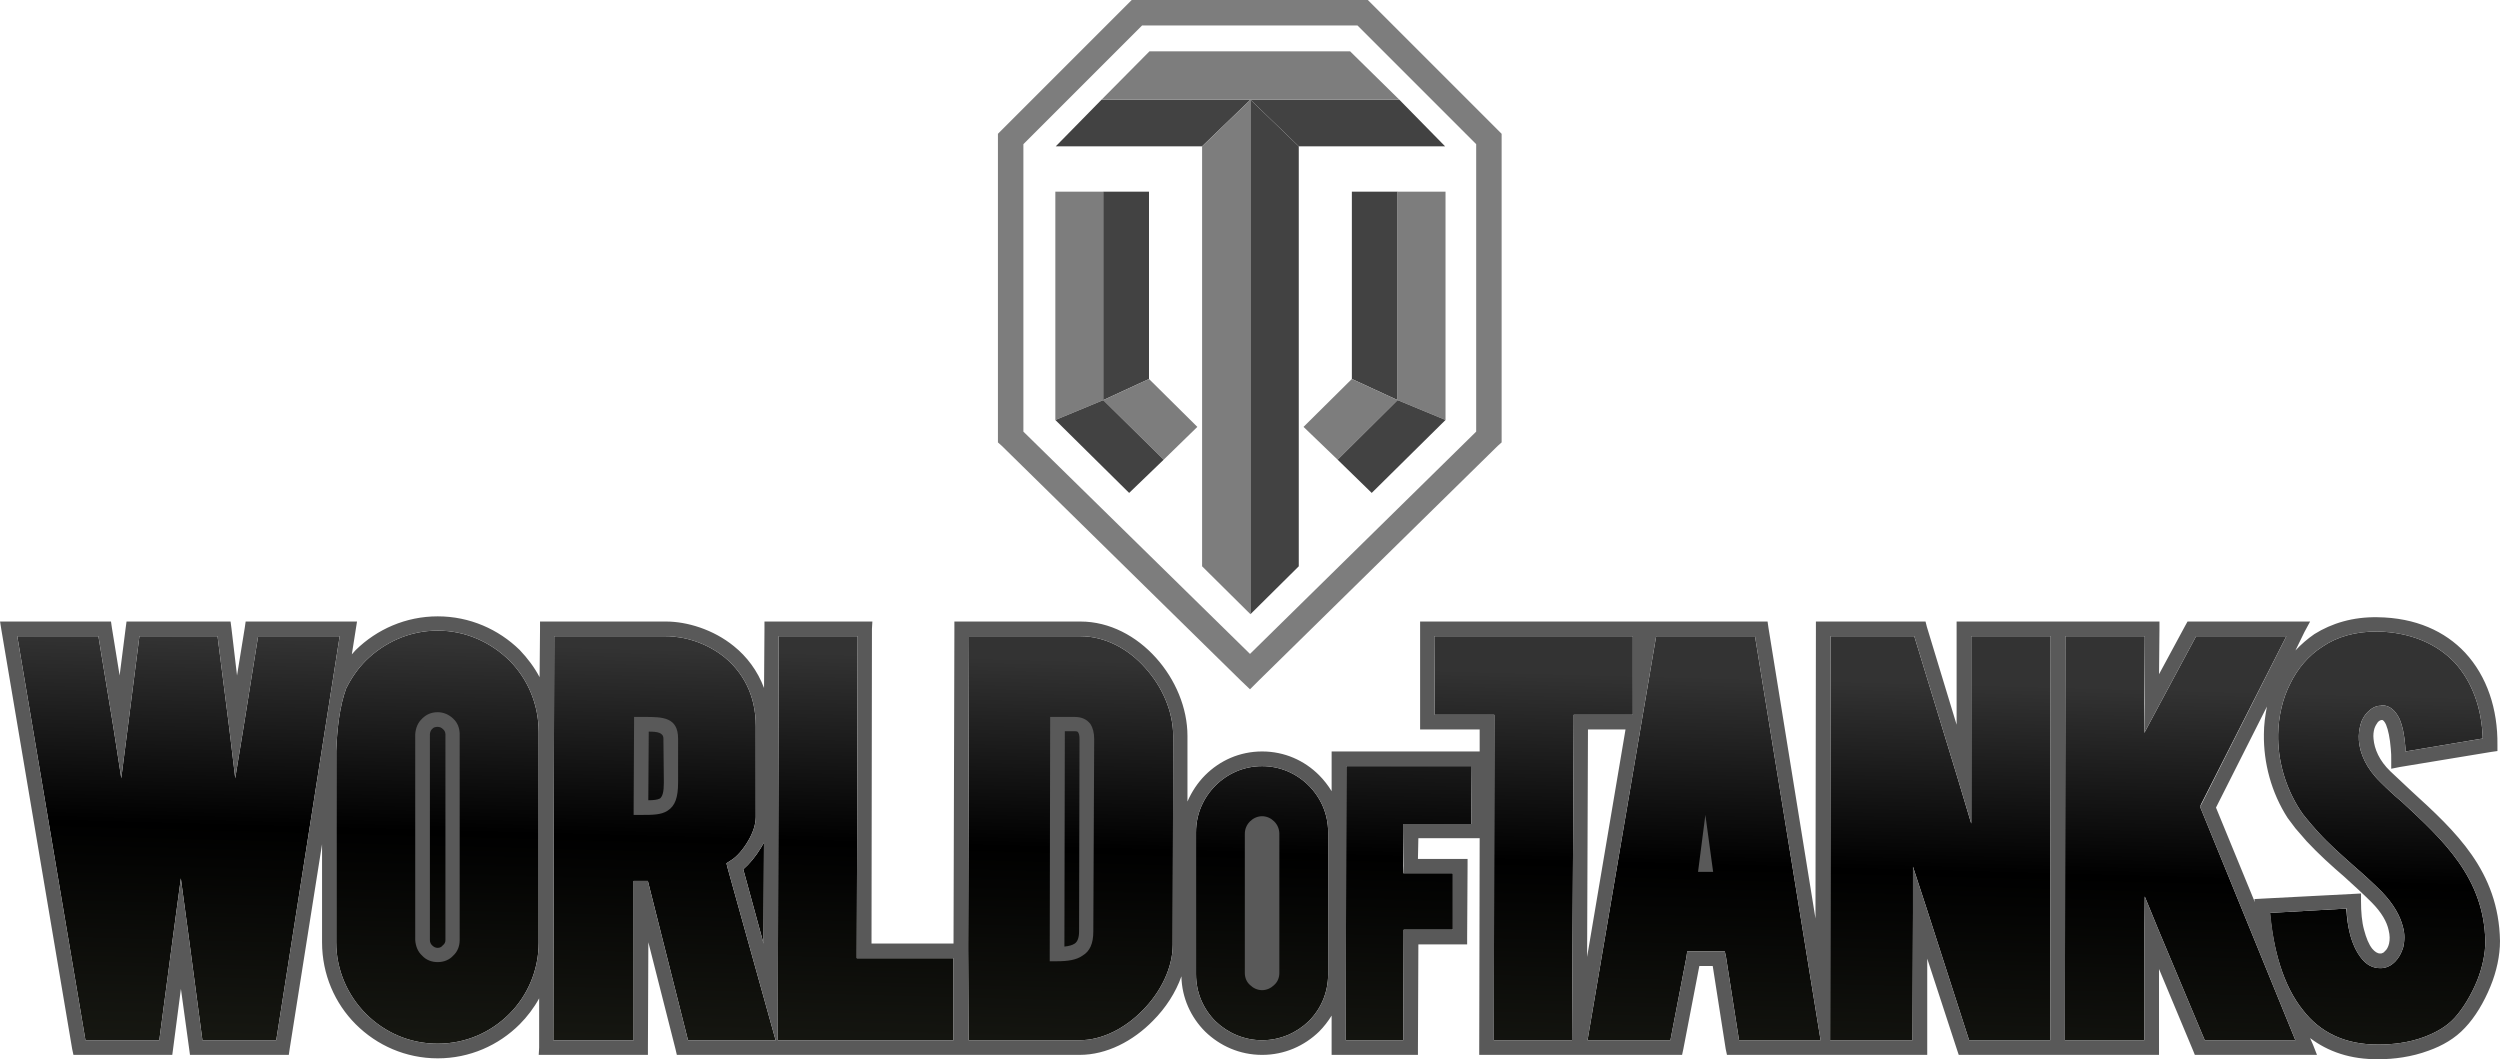 <?xml version="1.0" encoding="UTF-8"?>
<!DOCTYPE svg PUBLIC "-//W3C//DTD SVG 1.1//EN" "http://www.w3.org/Graphics/SVG/1.1/DTD/svg11.dtd">
<!-- Creator: CorelDRAW X8 -->
<svg xmlns="http://www.w3.org/2000/svg" xml:space="preserve" width="57.92mm" height="24.54mm" version="1.1" style="shape-rendering:geometricPrecision; text-rendering:geometricPrecision; image-rendering:optimizeQuality; fill-rule:evenodd; clip-rule:evenodd"
viewBox="0 0 5792 2454"
 xmlns:xlink="http://www.w3.org/1999/xlink">
 <defs>
  <style type="text/css">
   <![CDATA[
    .fil1 {fill:#424242}
    .fil2 {fill:#7D7D7D}
    .fil4 {fill:#595959;fill-rule:nonzero}
    .fil3 {fill:#7D7D7D;fill-rule:nonzero}
    .fil0 {fill:url(#id0)}
   ]]>
  </style>
  <linearGradient id="id0" gradientUnits="userSpaceOnUse" x1="384.01" y1="2443" x2="410.01" y2="1472.99">
   <stop offset="0" style="stop-opacity:1; stop-color:#181913"/>
   <stop offset="0.549" style="stop-opacity:1; stop-color:black"/>
   <stop offset="1" style="stop-opacity:1; stop-color:#333333"/>
  </linearGradient>
 </defs>
 <g id="Слой_x0020_1">
  <g id="_2062474341616">
   <path class="fil0" d="M5573 1741l179 -30c-2,-69 -24,-131 -65,-176 -41,-43 -101,-70 -179,-72 -51,0 -93,12 -127,35 -33,21 -58,51 -75,86 -18,35 -27,76 -28,117 -1,60 16,122 51,176 3,5 9,13 15,20 8,10 17,20 25,29 27,30 56,55 84,80 22,19 44,39 65,60 28,29 43,57 49,81 5,17 4,33 1,47 -4,14 -11,26 -19,34 -7,7 -15,12 -24,14 -4,1 -8,1 -11,1 -17,0 -32,-8 -44,-24 -11,-14 -20,-33 -26,-57 -4,-16 -7,-35 -8,-57l-177 10c8,84 30,168 77,226 38,49 95,80 176,79 30,0 68,-4 103,-17 27,-10 53,-24 72,-45 19,-21 38,-52 52,-86 12,-30 19,-62 19,-91 -3,-148 -98,-235 -194,-324 -17,-14 -33,-29 -49,-45 -33,-32 -48,-67 -50,-97 -1,-13 1,-26 4,-37 3,-11 9,-21 16,-28 9,-9 19,-15 31,-15 1,0 1,-1 2,-1 18,0 31,11 41,31 7,16 12,39 14,68 0,2 0,5 0,8zm-2111 -68l-1 737 181 0 4 -737 0 -17 17 0 120 0 0 -182 -460 0 1 182 121 0 17 0 0 17zm-343 102l-1 635 133 0 1 -239 0 -17 17 0 97 0 0 -131 -98 0 -17 0 0 -17 1 -81 0 -16 17 0 140 0 -1 -134 -289 0zm-42 482l0 -329 0 0 0 0 0 0c0,-42 -17,-80 -45,-108 -28,-28 -66,-45 -108,-45 -42,0 -80,17 -108,45 -28,28 -45,66 -45,108l0 329c0,43 17,81 45,109 28,27 66,44 108,44 42,0 80,-17 108,-44 28,-28 45,-66 45,-109l0 0 0 0 0 0zm-868 153l0 -190 -207 0 -17 0 0 -17 2 -729 -183 0 -2 936 407 0zm36 -936l-2 712 0 0 0 17 1 207 257 0c53,0 106,-28 146,-69 42,-42 70,-99 70,-152l1 -484 0 0 0 0 0 0c0,-56 -25,-114 -65,-158 -39,-44 -93,-73 -150,-73l0 0 -1 0 -257 0zm-448 936l0 0 -111 -398 -3 -12 11 -7c13,-8 28,-25 40,-46 10,-17 17,-37 17,-54l0 -210 0 -1 0 0c0,-73 -31,-125 -72,-159 -42,-34 -94,-49 -136,-49l-1 0 0 0 -258 0 -2 936 186 0 0 -352 0 -17 17 0 2 0 14 0 3 12 90 357 203 0zm-28 -224l1 -234c-2,4 -5,8 -7,12 -12,20 -27,38 -41,50l47 172zm-967 -591c-15,41 -21,93 -23,145l0 443c0,65 27,124 69,166 43,43 101,69 166,69 65,0 123,-26 166,-69 42,-42 68,-101 68,-165l0 -1 0 -487 0 0 0 0c0,-65 -26,-124 -68,-166 -43,-42 -101,-69 -166,-69 -65,0 -123,27 -166,69 -19,19 -34,41 -46,65zm-433 815l33 -249 17 -126 17 126 33 249 171 0 147 -936 -189 0 -34 213 -19 116 -14 -117 -27 -212 -93 0 -88 0 -27 212 -15 117 -18 -116 -35 -213 -188 0 158 936 171 0zm3468 -936l-159 936 192 0 37 -192 2 -14 14 0 59 0 14 0 3 14 30 192 189 0 -152 -936 -229 0zm404 0l-1 936 191 0 1 -296 0 -106 33 101 97 301 188 0 1 -936 -184 0 0 319 0 115 -33 -110 -99 -324 -194 0zm544 0l-1 936 184 0 0 -249 1 -84 32 78 107 255 210 0 -218 -534 -3 -7 3 -7 197 -388 -209 0 -88 164 -32 60 0 -68 1 -156 -184 0z"/>
   <polygon class="fil1" points="2552,231 2446,339 2785,339 2897,231 "/>
   <polygon class="fil1" points="3242,231 3348,339 3009,339 2897,231 "/>
   <polygon class="fil2" points="2897,1423 2785,1312 2785,339 2897,231 "/>
   <polygon class="fil1" points="2897,1423 3009,1312 3009,339 2897,231 "/>
   <polygon class="fil2" points="2552,231 2663,119 3128,119 3242,231 "/>
   <polygon class="fil1" points="3132,444 3238,444 3238,927 3132,878 "/>
   <polygon class="fil2" points="3349,444 3349,973 3238,927 3238,444 "/>
   <polygon class="fil2" points="3020,989 3132,878 3238,927 3099,1065 "/>
   <polygon class="fil1" points="3178,1142 3099,1065 3238,927 3349,973 "/>
   <polygon class="fil2" points="2445,444 2556,444 2556,927 2445,973 "/>
   <polygon class="fil1" points="2556,444 2662,444 2662,878 2556,927 "/>
   <polygon class="fil2" points="2662,878 2774,989 2696,1065 2556,927 "/>
   <polygon class="fil1" points="2616,1142 2445,973 2556,927 2696,1065 "/>
   <path class="fil3" d="M2646 59l-275 275 0 666 525 515 524 -515 0 -666 -275 -275 -499 0zm-325 242l292 -292 9 -9 12 0 523 0 12 0 9 9 292 292 9 9 0 12 0 690 0 13 -9 8 -554 544 -20 20 -21 -20 -554 -544 -9 -8 0 -13 0 -690 0 -12 9 -9z"/>
   <g>
    <path class="fil4" d="M3934 2020l17 -132 18 132 -35 0zm1838 -278l-212 35 -20 4 0 -20c0,-9 0,-17 -1,-26 -2,-25 -6,-44 -11,-56 -3,-7 -7,-11 -9,-11 -1,0 0,0 0,0 -4,0 -7,2 -10,5 -3,4 -6,9 -8,15 -2,7 -3,15 -2,24 2,23 13,50 39,75 16,15 32,30 49,46 102,93 202,185 205,347 0,34 -8,71 -22,105 -15,37 -36,72 -59,96 -23,25 -53,42 -84,53 -40,15 -82,20 -115,20 -67,1 -119,-18 -160,-49l7 16 9 23 -25 0 -247 0 -11 0 -4 -10 -79 -189 0 182 0 17 -17 0 -201 0 -16 0 -1 0 -12 0 -4 0 -201 0 -12 0 -4 -12 -69 -211 0 206 0 17 -17 0 -222 0 -3 0 -17 0 -11 0 -180 0 -14 0 -3 -14 -30 -192 -31 0 -37 192 -3 14 -13 0 -208 0 -17 0 -1 0 -11 0 -9 0 -194 0 -17 0 0 -17 1 -485 -2 0 -140 0 -1 48 98 0 17 0 0 16 -1 165 0 17 -16 0 -97 0 -1 239 0 17 -17 0 -8 0 -159 0 -16 0 0 -17 0 -74c-8,13 -18,26 -29,37 -34,33 -80,54 -132,54 -52,0 -98,-21 -132,-54 -33,-33 -54,-78 -55,-128 -13,37 -36,73 -66,103 -46,47 -107,79 -170,79l-257 0 -17 0 -18 0 -406 0 -35 0 -187 0 -13 0 -3 -13 -63 -248 -1 244 0 17 -16 0 -12 0 -208 0 -17 0 1 -17 0 -114c-12,22 -28,43 -45,60 -49,49 -116,79 -190,79 -74,0 -141,-30 -190,-79 -48,-48 -78,-115 -78,-190l0 -227 -75 474 -2 14 -15 0 -200 0 -14 0 -2 -15 -19 -138 -18 138 -2 15 -15 0 -200 0 -14 0 -3 -14 -164 -971 -3 -19 20 0 223 0 14 0 2 14 18 111 14 -110 2 -15 15 0 103 0 108 0 15 0 2 15 13 110 18 -111 2 -14 15 0 223 0 20 0 -3 19 -9 57c3,-3 6,-7 9,-10 49,-48 116,-78 190,-78 74,0 141,30 190,78 18,19 34,40 46,63l1 -112 0 -17 16 0 275 0 0 0 1 0c48,0 109,18 157,57 30,24 55,57 70,97l1 -137 0 -17 16 0 217 0 17 0 -1 17 -1 729 190 0 2 -729 0 -17 17 0 11 0 263 0 1 0 0 0c68,0 130,34 175,84 45,50 73,116 73,181l0 0 0 0 0 0 0 152c10,-23 24,-44 41,-61 34,-34 80,-55 132,-55 52,0 98,21 132,55 11,11 21,24 29,37l0 -75 0 -17 17 0 8 0 318 0 0 -51 -121 0 -17 0 0 -17 0 -216 0 -17 16 0 12 0 482 0 9 0 7 0 7 0 257 0 15 0 2 14 109 674 1 -671 0 -17 17 0 224 0 13 0 3 12 69 227 0 -222 0 -17 17 0 202 0 16 0 0 0 12 0 5 0 201 0 17 0 0 17 -1 105 61 -113 5 -9 10 0 246 0 28 0 -13 24 -21 43c13,-14 28,-27 44,-38 40,-25 89,-40 146,-39 89,1 157,33 203,82 51,55 76,131 75,214l0 14 -14 2zm-548 348l-1 -7 17 -1 212 -11 18 -1 0 18c0,25 2,48 7,66 5,19 11,34 19,44 6,7 12,11 18,11 1,0 2,0 3,0 3,-1 6,-2 8,-5 5,-4 8,-10 10,-18 2,-9 2,-19 -1,-31 -4,-19 -16,-41 -40,-65 -20,-20 -41,-39 -63,-59 -29,-25 -58,-51 -87,-82 -8,-9 -17,-20 -26,-30 -7,-9 -13,-17 -18,-24 -38,-59 -56,-128 -55,-194 0,-22 3,-43 7,-64l-118 234 90 219zm-3722 -236c12,0 21,-1 27,-4 6,-5 9,-15 9,-37l-1 -102c0,-14 -15,-16 -34,-16l-1 159zm2264 -164l-87 0 -2 527 89 -527zm-304 -17l-1 737 181 0 4 -737 0 -17 17 0 120 0 0 -182 -460 0 1 182 121 0 17 0 0 17zm-343 102l-1 635 133 0 1 -239 0 -17 17 0 97 0 0 -131 -98 0 -17 0 1 -17 0 -81 0 -16 17 0 140 0 -1 -134 -289 0zm-42 482l0 -329 0 0 0 0 0 0c0,-42 -17,-80 -45,-108 -28,-28 -66,-45 -108,-45 -42,0 -80,17 -108,45 -28,28 -45,66 -45,108l0 329c0,43 17,81 45,109 28,27 66,44 108,44 42,0 80,-17 108,-44 28,-28 45,-66 45,-109l0 0 0 0 0 0zm-193 -325c0,-11 4,-21 12,-29 7,-7 17,-12 28,-12 11,0 21,5 28,12l0 0c8,8 12,18 12,29l0 322c0,11 -4,21 -12,28l0 0c-7,7 -17,12 -28,12 -11,0 -21,-5 -28,-12l0 0c-8,-7 -12,-17 -12,-28l0 -322zm-675 478l0 -190 -207 0 -17 0 0 -17 2 -729 -183 0 -2 936 407 0zm36 -936l-2 712 0 0 0 17 1 207 257 0c53,0 106,-28 146,-69 42,-42 70,-99 70,-152l1 -484 0 0 0 0 0 0c0,-56 -25,-114 -65,-158 -39,-44 -93,-73 -150,-73l0 0 -1 0 -257 0zm221 719c10,-1 18,-3 24,-7 6,-4 10,-13 10,-28l1 -446c0,-7 -1,-12 -3,-15 -1,-2 -3,-3 -8,-3l-23 0 -1 499zm42 21c-14,10 -34,13 -59,13l-17 0 0 -17 1 -532 0 -17 17 0 40 0c17,0 28,6 36,16 6,9 9,21 9,35l-2 446c0,28 -8,46 -25,56zm-711 196l0 0 -111 -398 -3 -12 11 -7c13,-8 28,-25 40,-46 10,-17 17,-37 17,-54l0 -210 0 -1 0 0c0,-73 -31,-125 -72,-159 -42,-34 -94,-49 -136,-49l-1 0 0 0 -258 0 -2 936 186 0 0 -352 0 -17 17 0 2 0 14 0 3 12 90 357 203 0zm-28 -224l1 -234c-2,4 -5,8 -7,12 -12,20 -27,38 -41,50l47 172zm-222 -308c-15,10 -35,10 -62,10l-17 0 0 -17 1 -193 0 -17 17 0c10,0 6,0 8,0 40,0 77,0 77,50l0 102c0,35 -7,54 -24,65zm-745 -283c-15,41 -21,93 -23,145l0 443c0,65 27,124 69,166 43,43 101,69 166,69 65,0 123,-26 166,-69 42,-42 68,-101 68,-165l0 -1 0 -487 0 0 0 0c0,-65 -26,-124 -68,-166 -43,-42 -101,-69 -166,-69 -65,0 -123,27 -166,69 -19,19 -34,41 -46,65zm194 106l0 1 0 476 0 0c0,5 2,9 5,12l0 0c4,4 8,6 13,6 5,0 9,-2 12,-6l0 0c4,-3 6,-7 6,-12l0 0 0 -476 0 -1c0,-4 -2,-9 -6,-12l0 0 0 0c-3,-3 -7,-5 -12,-5 -5,0 -9,1 -12,4 0,0 0,1 -1,1 -3,3 -5,8 -5,12zm-34 0c1,-14 6,-27 16,-36 0,0 0,-1 1,-1 9,-9 21,-14 35,-14 14,0 27,6 36,15l0 0c10,9 15,22 15,36l0 0 0 477 0 0c0,14 -5,27 -15,36l0 0 0 0 0 0c-9,10 -22,15 -36,15 -14,0 -27,-5 -36,-15l0 0 0 0 0 0c-10,-9 -15,-22 -16,-36l0 0 0 -477 0 0zm103 477c0,10 -7,17 -16,17l16 -17zm-696 232l33 -249 17 -126 17 126 33 249 171 0 147 -936 -189 0 -34 213 -19 116 -14 -117 -27 -212 -93 0 -88 0 -27 212 -15 117 -18 -116 -35 -213 -188 0 158 936 171 0zm3468 -936l-159 936 192 0 37 -192 2 -14 14 0 59 0 14 0 3 14 30 192 189 0 -152 -936 -229 0zm404 0l-1 936 191 0 1 -296 0 -106 33 101 97 301 188 0 1 -936 -184 0 0 319 0 115 -33 -110 -99 -324 -194 0zm544 0l-1 936 184 0 0 -249 1 -84 32 78 107 255 210 0 -218 -534 -3 -7 4 -7 196 -388 -209 0 -88 164 -32 60 1 -68 0 -156 -184 0zm788 267l179 -30c-2,-69 -24,-131 -65,-176 -41,-43 -101,-70 -179,-72 -51,0 -93,12 -127,35 -33,21 -58,51 -75,86 -18,35 -27,76 -28,117 -1,60 16,122 51,176 3,5 9,13 15,20 8,10 17,20 25,29 27,30 56,55 84,80 22,19 44,39 65,60 28,29 43,57 49,81 5,17 4,33 1,47 -4,14 -11,26 -19,34 -7,7 -15,12 -24,14 -4,1 -8,1 -11,1 -17,0 -32,-8 -44,-24 -11,-14 -20,-33 -26,-57 -4,-16 -7,-35 -7,-57l-177 10c7,84 29,168 76,226 38,49 95,80 176,79 30,0 68,-4 103,-17 27,-10 53,-24 72,-45 19,-21 38,-52 52,-86 12,-30 19,-62 19,-91 -3,-148 -98,-235 -194,-324 -17,-14 -33,-29 -49,-45 -33,-32 -48,-67 -50,-97 -1,-13 1,-26 4,-37 3,-11 9,-21 16,-28 9,-9 19,-15 31,-15 1,0 1,-1 2,-1 18,0 31,11 41,31 7,16 12,39 14,68 0,2 0,5 0,8z"/>
   </g>
  </g>
 </g>
</svg>
